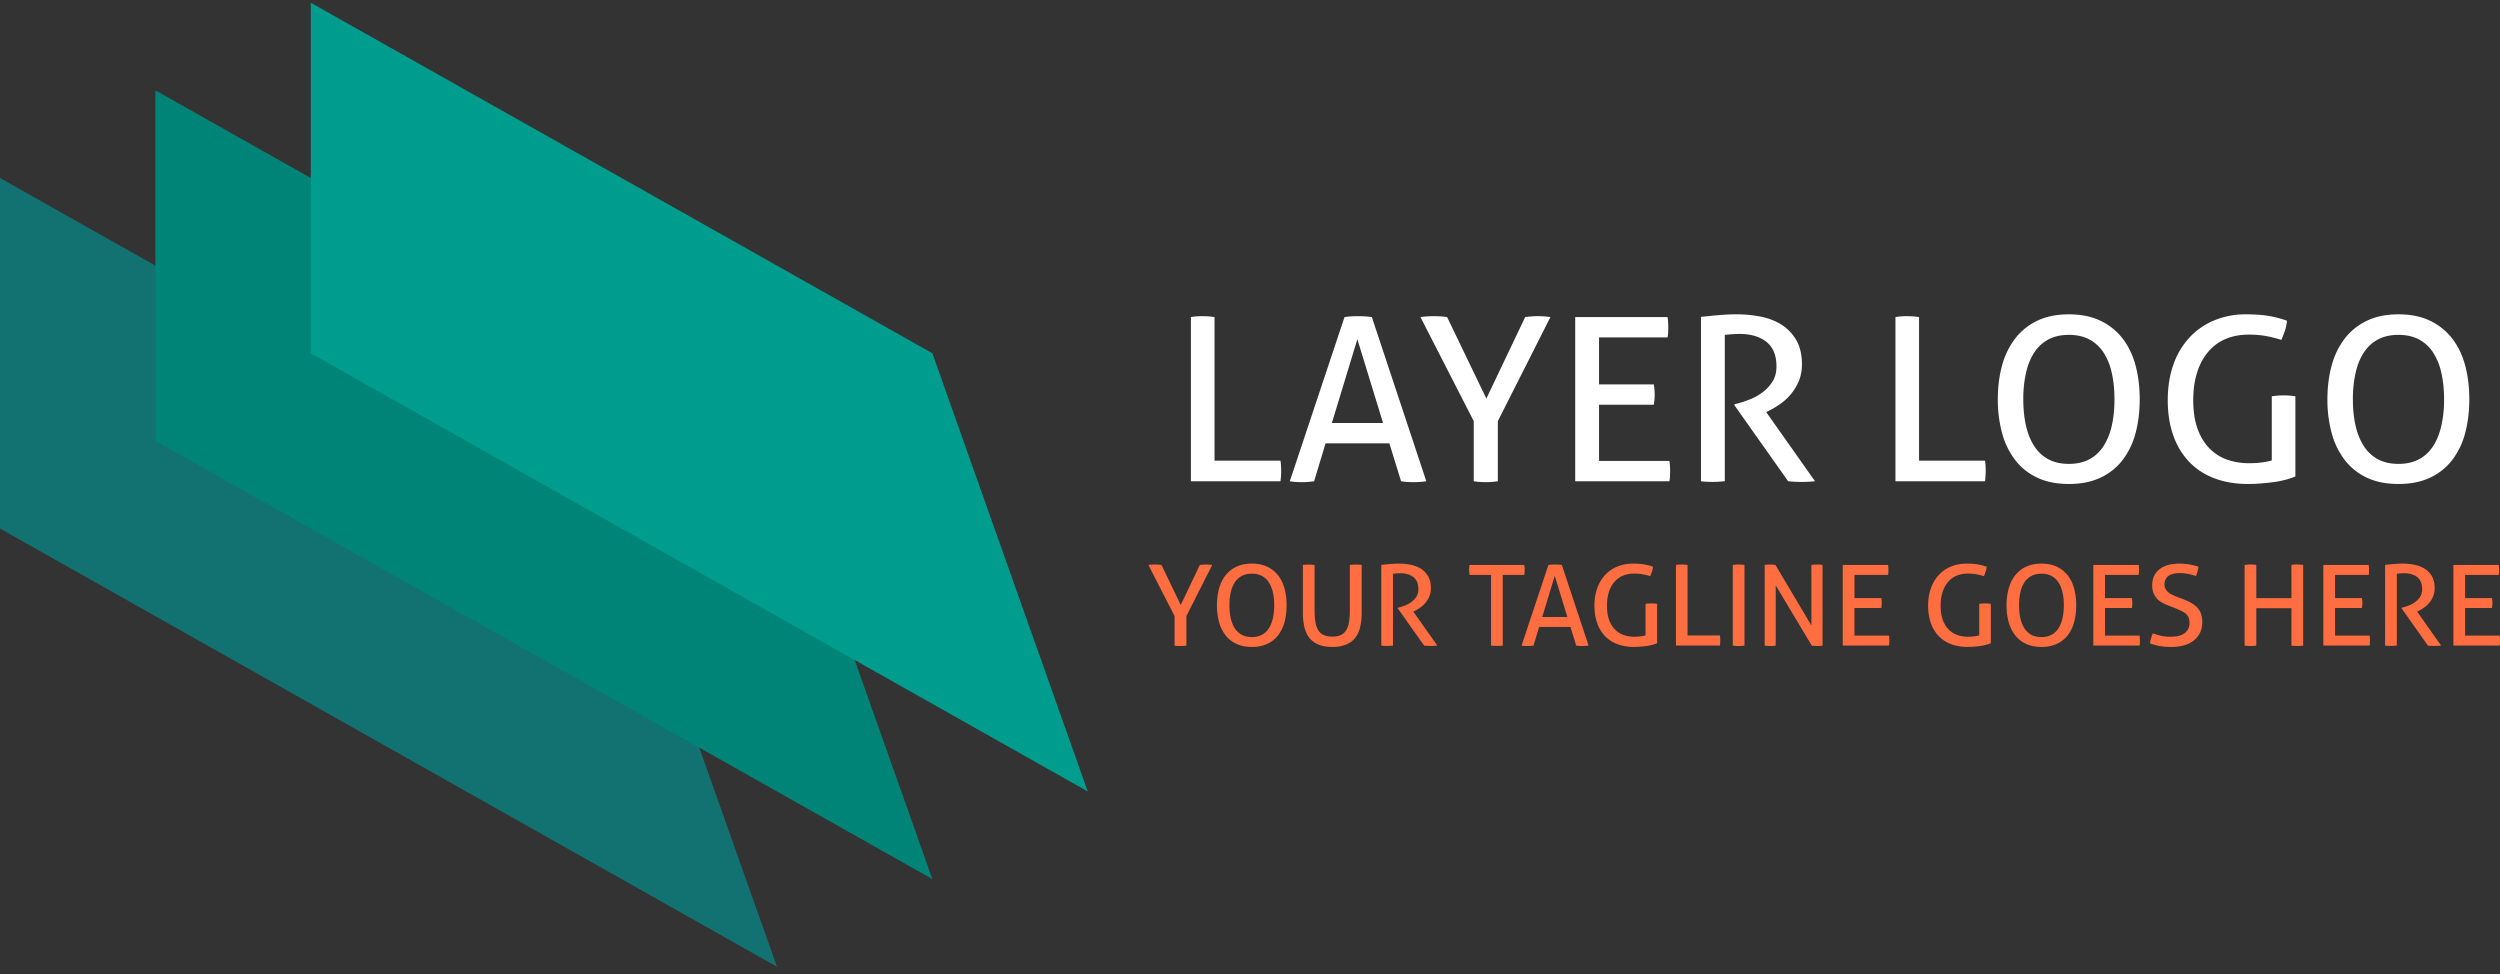 <svg xmlns="http://www.w3.org/2000/svg" width="154" height="60" fill="none"><rect width="100%" height="100%" fill="#333333" stroke="none"/><path fill="#FF6E40" d="m72.353 37.95-1.612-3.149a2.575 2.575 0 0 1 .41-.027 3.325 3.325 0 0 1 .396.027l1.188 2.466 1.174-2.466a2.718 2.718 0 0 1 .573-.02c.066.005.13.011.19.02l-1.59 3.15v1.816a2.755 2.755 0 0 1-.368.028c-.062 0-.124-.002-.188-.007a1.811 1.811 0 0 1-.173-.02V37.95ZM77.112 39.85c-.368 0-.686-.063-.954-.19a1.811 1.811 0 0 1-.669-.532 2.33 2.33 0 0 1-.396-.811 3.818 3.818 0 0 1-.13-1.03c0-.372.043-.716.13-1.029.087-.313.22-.583.396-.811.177-.228.4-.407.668-.535.27-.13.587-.194.955-.194s.686.065.955.194c.269.129.49.307.668.535.177.228.307.498.392.811.085.313.127.657.127 1.03s-.042.716-.127 1.029a2.28 2.28 0 0 1-.392.811 1.81 1.81 0 0 1-.668.532 2.22 2.22 0 0 1-.955.19Zm0-.608c.236 0 .44-.045.612-.134.172-.09.315-.22.428-.39.113-.17.198-.376.254-.615a3.56 3.56 0 0 0 .085-.815c0-.3-.028-.57-.085-.812a1.842 1.842 0 0 0-.254-.615 1.154 1.154 0 0 0-.428-.387 1.305 1.305 0 0 0-.612-.134c-.236 0-.44.044-.611.134-.173.09-.315.22-.428.387a1.84 1.84 0 0 0-.255.615 3.574 3.574 0 0 0-.085.812c0 .304.028.575.085.815.057.24.142.444.255.614.113.17.255.3.428.39.171.09.375.135.611.135ZM80.258 34.801a3.047 3.047 0 0 1 .722 0v2.818c0 .286.019.53.056.733.038.202.1.367.184.493.085.127.197.22.336.28.14.06.31.09.513.09.202 0 .372-.03.508-.09a.759.759 0 0 0 .333-.28c.085-.126.146-.29.183-.493.038-.203.057-.447.057-.733v-2.818a3.101 3.101 0 0 1 .728 0v2.943c0 .331-.031.628-.095.891a1.672 1.672 0 0 1-.311.663c-.144.18-.332.317-.562.411a2.229 2.229 0 0 1-.842.141c-.33 0-.61-.047-.842-.141a1.365 1.365 0 0 1-.562-.411c-.144-.18-.247-.4-.311-.663a3.793 3.793 0 0 1-.096-.891V34.8h.001ZM85.088 34.794c.104-.008.198-.018.283-.027a9.467 9.467 0 0 1 .509-.042c.09-.005.188-.007.297-.007.24 0 .478.024.714.07.236.045.446.126.63.241.183.115.333.27.448.466.116.196.174.444.174.743 0 .18-.031.343-.092.49a1.558 1.558 0 0 1-.555.694c-.12.086-.237.156-.35.211l-.085.042 1.478 2.093a4.043 4.043 0 0 1-.813 0l-1.627-2.3v-.028l.057-.014c.127-.032.262-.076.403-.131.142-.055.272-.128.393-.218.12-.09.22-.198.3-.325.08-.126.12-.28.12-.459 0-.331-.1-.577-.3-.739-.2-.16-.47-.242-.81-.242-.08 0-.154.003-.223.008a5.856 5.856 0 0 0-.23.02v4.428l-.173.013a2.448 2.448 0 0 1-.18.007 6.12 6.12 0 0 1-.184-.003 1.49 1.49 0 0 1-.184-.017v-4.974ZM91.848 35.416h-1.323a1.8 1.8 0 0 1 0-.615h3.366a1.403 1.403 0 0 1 .028.297 2.05 2.05 0 0 1-.028.318h-1.322v4.351a3.038 3.038 0 0 1-.721 0v-4.35ZM96.74 38.62h-1.93l-.346 1.147a2.735 2.735 0 0 1-.368.028c-.066 0-.131-.003-.195-.007a1.821 1.821 0 0 1-.173-.02l1.655-4.967a2.558 2.558 0 0 1 .417-.027 3.23 3.23 0 0 1 .41.027l1.648 4.966a3.025 3.025 0 0 1-.583.02 2.19 2.19 0 0 1-.18-.02l-.355-1.146Zm-1.739-.614h1.549l-.778-2.535-.77 2.535ZM101.365 37.198a2.097 2.097 0 0 1 .361-.027 1.836 1.836 0 0 1 .353.027v2.425a2.337 2.337 0 0 1-.325.107c-.118.03-.24.052-.367.069a7.48 7.48 0 0 1-.382.038c-.128.009-.248.013-.361.013-.377 0-.717-.057-1.018-.172a2.04 2.04 0 0 1-.764-.5 2.21 2.21 0 0 1-.477-.799 3.177 3.177 0 0 1-.167-1.063c0-.396.057-.754.17-1.074.113-.32.274-.593.484-.819.21-.225.46-.4.75-.521.29-.122.612-.183.965-.183.269 0 .502.017.7.052.198.034.377.081.538.141-.01.106-.03.204-.061.294-.03.09-.067.185-.109.286a4.763 4.763 0 0 0-.428-.11 2.871 2.871 0 0 0-.576-.048c-.25 0-.478.043-.683.13-.205.088-.38.216-.523.384a1.8 1.8 0 0 0-.336.622c-.08.246-.12.528-.12.846 0 .327.041.609.124.846.082.237.199.435.35.594.15.159.328.276.533.352.205.076.433.114.683.114.151 0 .283-.008.396-.025.113-.016.21-.035.29-.058v-1.94ZM103.239 34.801a1.809 1.809 0 0 1 .353-.027 2.534 2.534 0 0 1 .361.027v4.345h1.994c.009.05.015.103.017.158a2.173 2.173 0 0 1-.017.463h-2.709l.001-4.966ZM106.739 34.801a2.175 2.175 0 0 1 .36-.027 2.493 2.493 0 0 1 .361.027v4.967a2.237 2.237 0 0 1-.548.02 1.848 1.848 0 0 1-.173-.02V34.8ZM108.705 34.801a1.854 1.854 0 0 1 .332-.027 2.182 2.182 0 0 1 .332.027l2.213 3.73v-3.73a2.284 2.284 0 0 1 .524-.02c.057.004.11.011.163.02v4.967a1.95 1.95 0 0 1-.499.02 1.855 1.855 0 0 1-.166-.02l-2.22-3.71v3.71a1.855 1.855 0 0 1-.339.027c-.062 0-.122-.002-.181-.007a1.535 1.535 0 0 1-.159-.02V34.8ZM113.513 34.801h2.793c.014.092.021.194.021.304l-.003.16a1.104 1.104 0 0 1-.018.151h-2.072v1.423h1.654c.01.046.017.096.022.148a2.077 2.077 0 0 1 0 .315 1.246 1.246 0 0 1-.022.152h-1.654v1.699h2.128c.014.092.021.193.021.304l-.003.16a1.108 1.108 0 0 1-.018.15h-2.849v-4.966ZM121.92 37.198a2.097 2.097 0 0 1 .361-.027 1.836 1.836 0 0 1 .353.027v2.425a2.382 2.382 0 0 1-.325.107c-.118.03-.24.052-.367.069a7.48 7.48 0 0 1-.382.038c-.128.009-.248.013-.361.013a2.84 2.84 0 0 1-1.018-.172 2.034 2.034 0 0 1-.764-.5 2.195 2.195 0 0 1-.477-.799 3.169 3.169 0 0 1-.167-1.063c0-.396.057-.754.17-1.074.113-.32.275-.593.484-.819.21-.225.46-.4.75-.521.29-.122.611-.183.965-.183.268 0 .502.017.7.052.198.034.377.081.537.141a1.208 1.208 0 0 1-.06.294c-.031.09-.067.185-.109.286a4.763 4.763 0 0 0-.428-.11 2.878 2.878 0 0 0-.576-.048c-.25 0-.478.043-.683.13a1.406 1.406 0 0 0-.523.384 1.777 1.777 0 0 0-.335.622 2.706 2.706 0 0 0-.121.846c0 .327.042.609.124.846.082.237.199.435.35.594.151.159.329.276.534.352.205.076.432.114.682.114.151 0 .283-.008.396-.025.113-.016.21-.035.29-.058v-1.94ZM125.753 39.85c-.368 0-.686-.063-.955-.19a1.809 1.809 0 0 1-.668-.532 2.318 2.318 0 0 1-.396-.811 3.834 3.834 0 0 1-.131-1.03c0-.372.044-.716.131-1.029.087-.313.219-.583.396-.811.177-.228.399-.407.668-.535.269-.13.587-.194.955-.194.367 0 .685.065.954.194.269.129.492.307.668.535.177.228.308.498.393.811.084.313.127.657.127 1.03s-.043.716-.127 1.029a2.28 2.28 0 0 1-.393.811 1.8 1.8 0 0 1-.668.532 2.22 2.22 0 0 1-.954.19Zm0-.608c.235 0 .439-.045.611-.134.172-.09.315-.22.428-.39.113-.17.198-.376.255-.615a3.59 3.59 0 0 0 .084-.815c0-.3-.028-.57-.084-.812a1.857 1.857 0 0 0-.255-.615 1.155 1.155 0 0 0-.428-.387 1.302 1.302 0 0 0-.611-.134c-.236 0-.44.044-.612.134-.172.09-.314.22-.428.387a1.836 1.836 0 0 0-.254.615 3.546 3.546 0 0 0-.085.812c0 .304.028.575.085.815.056.24.141.444.254.614.114.17.256.3.428.39.172.09.376.135.612.135ZM128.949 34.801h2.792a1.9 1.9 0 0 1 .022.304c0 .05-.001.104-.004.16a.862.862 0 0 1-.018.151h-2.071v1.423h1.654a1.653 1.653 0 0 1 .021.463 1.083 1.083 0 0 1-.021.152h-1.654v1.699h2.128c.014.092.021.193.021.304 0 .05-.001.104-.004.16a.976.976 0 0 1-.017.15h-2.85v-4.966h.001ZM132.611 39.015c.156.055.318.103.488.145.17.041.377.062.622.062.387 0 .676-.077.866-.231a.762.762 0 0 0 .287-.626c0-.128-.02-.239-.06-.331a.639.639 0 0 0-.18-.239 1.4 1.4 0 0 0-.301-.183 9.579 9.579 0 0 0-.421-.18l-.403-.158a2.757 2.757 0 0 1-.374-.183 1.107 1.107 0 0 1-.488-.58 1.3 1.3 0 0 1-.071-.452c0-.42.146-.748.438-.985.293-.237.703-.355 1.231-.355a3.582 3.582 0 0 1 1.181.193 2.137 2.137 0 0 1-.156.573 3.528 3.528 0 0 0-.442-.125 2.652 2.652 0 0 0-.569-.055c-.297 0-.526.059-.686.176-.16.118-.24.294-.24.529 0 .096.019.183.06.259.04.076.093.143.159.2.066.057.143.11.233.155a2.6 2.6 0 0 0 .283.125l.396.152c.189.073.356.15.502.231.146.08.271.175.375.283.103.109.182.236.237.384.054.147.081.32.081.518 0 .474-.167.848-.502 1.122-.334.274-.804.411-1.407.411a4.99 4.99 0 0 1-.396-.014 3.224 3.224 0 0 1-.622-.11 9.839 9.839 0 0 1-.29-.09c.009-.101.031-.205.063-.31.033-.107.068-.21.106-.311ZM138.268 34.801a2.284 2.284 0 0 1 .545-.02c.061.005.12.011.176.02v2.045h2.164V34.8a1.836 1.836 0 0 1 .353-.027 2.666 2.666 0 0 1 .368.027v4.967a2.465 2.465 0 0 1-.721 0v-2.3h-2.164v2.3a2.237 2.237 0 0 1-.548.02 1.809 1.809 0 0 1-.173-.02V34.8ZM143.119 34.801h2.792a1.9 1.9 0 0 1 .022.304c0 .05-.002.104-.004.16a.862.862 0 0 1-.018.151h-2.072v1.423h1.655a1.653 1.653 0 0 1 0 .615h-1.655v1.699h2.129c.014.092.021.193.021.304l-.003.16a1.108 1.108 0 0 1-.018.15h-2.85v-4.966h.001ZM146.922 34.794c.104-.008.198-.018.284-.027a9.16 9.16 0 0 1 .508-.042c.09-.005.189-.007.297-.007.241 0 .479.024.715.07.236.045.445.126.629.241.184.115.334.27.449.466.116.196.173.444.173.743 0 .18-.03.343-.092.49a1.56 1.56 0 0 1-.555.694c-.12.086-.237.156-.35.211l-.084.042 1.477 2.093a4.033 4.033 0 0 1-.813 0l-1.626-2.3v-.028l.056-.014c.127-.032.262-.076.403-.131.141-.055.272-.128.392-.218.121-.09.221-.198.301-.325.08-.126.12-.28.12-.459 0-.331-.1-.577-.3-.739-.201-.16-.47-.242-.81-.242-.08 0-.154.003-.222.008a5.79 5.79 0 0 0-.23.02v4.428l-.174.013a2.417 2.417 0 0 1-.18.007l-.184-.003a1.495 1.495 0 0 1-.184-.017v-4.974ZM151.13 34.801h2.793c.014.092.021.194.021.304 0 .05-.002.104-.004.16a.862.862 0 0 1-.018.151h-2.072v1.423h1.655a1.653 1.653 0 0 1 0 .615h-1.655v1.699h2.129c.014.092.021.193.021.304 0 .05-.001.104-.004.16a.864.864 0 0 1-.018.15h-2.849v-4.966h.001Z"/><path fill="#fff" d="M73.361 19.532c.105-.019.218-.033.338-.043a5.106 5.106 0 0 1 1.116.043v8.846h4.06c.02.104.032.212.037.324.004.113.007.216.007.31 0 .225-.014.435-.043.633H73.36V19.532ZM85.586 27.31h-3.931l-.706 2.335a4.962 4.962 0 0 1-.749.056c-.134 0-.266-.005-.395-.014a3.404 3.404 0 0 1-.353-.043l3.37-10.112a5.28 5.28 0 0 1 .402-.043 7.143 7.143 0 0 1 .864 0c.144.01.283.024.418.043l3.355 10.113a4.01 4.01 0 0 1-.389.042 5.516 5.516 0 0 1-.8 0 4.053 4.053 0 0 1-.366-.043l-.72-2.334Zm-3.542-1.252h3.153l-1.584-5.162-1.57 5.162ZM90.784 25.945 87.5 19.532a5.28 5.28 0 0 1 .403-.043 6.923 6.923 0 0 1 .843 0c.148.01.28.024.396.043l2.418 5.02 2.39-5.02a5.394 5.394 0 0 1 1.166-.042c.136.01.265.023.39.041l-3.24 6.414v3.7a4.972 4.972 0 0 1-1.483 0v-3.7ZM97.033 19.532h5.688c.029.188.043.393.043.619 0 .103-.003.21-.007.323a2.015 2.015 0 0 1-.036.31h-4.22v2.897h3.37a3.423 3.423 0 0 1 0 1.252h-3.37v3.46h4.335c.029.187.043.393.043.618 0 .103-.002.21-.007.324a2.013 2.013 0 0 1-.036.31h-5.803V19.531ZM104.78 19.517c.211-.018.403-.037.576-.056a19.56 19.56 0 0 1 1.036-.084c.183-.01.384-.014.605-.014.49 0 .975.047 1.455.14.479.094.907.258 1.28.493.375.234.68.55.915.949.235.399.353.902.353 1.512 0 .366-.063.698-.187.999a3.212 3.212 0 0 1-1.131 1.413 5.165 5.165 0 0 1-.712.43l-.173.084 3.009 4.262a8.185 8.185 0 0 1-1.655 0l-3.312-4.684v-.056l.115-.029c.259-.065.533-.154.821-.267a3.39 3.39 0 0 0 .799-.443c.245-.183.448-.403.612-.661.163-.258.245-.57.245-.935 0-.675-.205-1.177-.612-1.505-.409-.328-.958-.493-1.649-.493-.163 0-.315.005-.453.014-.14.01-.295.024-.469.043v9.015c-.105.01-.223.02-.352.028-.13.01-.252.014-.368.014-.115 0-.24-.002-.374-.007a2.974 2.974 0 0 1-.374-.035V19.517ZM116.76 19.532c.105-.019.218-.033.338-.043a5.105 5.105 0 0 1 1.116.043v8.846h4.061c.019.104.031.212.036.324.005.113.007.216.007.31 0 .225-.015.435-.043.633h-5.515V19.532ZM127.443 29.813c-.748 0-1.396-.129-1.944-.387-.547-.258-1-.619-1.36-1.083a4.747 4.747 0 0 1-.807-1.652 7.817 7.817 0 0 1-.266-2.096c0-.76.089-1.458.266-2.096a4.748 4.748 0 0 1 .807-1.652 3.75 3.75 0 0 1 1.36-1.09c.548-.263 1.195-.394 1.944-.394.749 0 1.397.131 1.944.394a3.748 3.748 0 0 1 1.361 1.09c.36.464.626 1.015.799 1.652.173.638.259 1.337.259 2.096 0 .76-.086 1.458-.259 2.096a4.645 4.645 0 0 1-.799 1.652c-.36.464-.814.826-1.361 1.083-.547.258-1.195.387-1.944.387Zm0-1.238c.48 0 .895-.091 1.246-.274.35-.183.641-.448.871-.795a3.82 3.82 0 0 0 .518-1.252c.115-.487.173-1.04.173-1.66 0-.609-.058-1.16-.173-1.652a3.756 3.756 0 0 0-.518-1.252 2.351 2.351 0 0 0-.871-.788c-.351-.182-.766-.274-1.246-.274s-.895.092-1.245.274a2.344 2.344 0 0 0-.871.788c-.231.343-.403.76-.518 1.252a7.225 7.225 0 0 0-.174 1.653c0 .619.058 1.172.174 1.66.115.487.288.904.518 1.251.23.347.52.612.871.795.35.183.765.274 1.245.274ZM139.942 24.412a5.026 5.026 0 0 1 1.109-.042c.125.01.24.023.345.042v4.937a4.745 4.745 0 0 1-.662.218c-.24.06-.49.108-.749.14-.259.033-.518.059-.777.078-.26.019-.504.028-.735.028-.768 0-1.459-.117-2.073-.352a4.139 4.139 0 0 1-1.555-1.02 4.49 4.49 0 0 1-.972-1.624c-.226-.637-.339-1.36-.339-2.166 0-.806.116-1.535.346-2.187a4.72 4.72 0 0 1 .986-1.667c.428-.46.936-.813 1.527-1.061a5.012 5.012 0 0 1 1.965-.373c.548 0 1.023.035 1.426.105a6.2 6.2 0 0 1 1.094.288c-.02.216-.06.415-.122.598a9.897 9.897 0 0 1-.223.584 9.368 9.368 0 0 0-.872-.225 5.814 5.814 0 0 0-1.173-.099c-.509 0-.972.09-1.39.268a2.849 2.849 0 0 0-1.065.78 3.661 3.661 0 0 0-.685 1.266c-.163.502-.244 1.076-.244 1.723 0 .666.083 1.24.252 1.723.167.483.405.886.712 1.21.307.323.67.563 1.087.717a3.98 3.98 0 0 0 1.39.232c.307 0 .576-.016.806-.05.231-.032.427-.072.591-.119v-3.952ZM147.746 29.813c-.749 0-1.396-.129-1.943-.387a3.678 3.678 0 0 1-1.361-1.083 4.728 4.728 0 0 1-.806-1.652 7.776 7.776 0 0 1-.267-2.096c0-.76.089-1.458.267-2.096a4.73 4.73 0 0 1 .806-1.652c.36-.464.814-.827 1.361-1.09.547-.263 1.194-.394 1.943-.394.749 0 1.397.131 1.944.394a3.748 3.748 0 0 1 1.361 1.09c.36.464.626 1.015.799 1.652.173.638.259 1.337.259 2.096 0 .76-.086 1.458-.259 2.096a4.645 4.645 0 0 1-.799 1.652c-.36.464-.814.826-1.361 1.083-.547.258-1.195.387-1.944.387Zm0-1.238c.48 0 .895-.091 1.246-.274.35-.183.641-.448.871-.795.23-.346.403-.764.518-1.252a7.2 7.2 0 0 0 .173-1.66c0-.609-.057-1.16-.173-1.652a3.756 3.756 0 0 0-.518-1.252 2.351 2.351 0 0 0-.871-.788c-.351-.182-.766-.274-1.246-.274s-.895.092-1.245.274a2.344 2.344 0 0 0-.871.788c-.231.343-.404.76-.519 1.252a7.284 7.284 0 0 0-.173 1.653c0 .619.058 1.172.173 1.66.115.487.288.904.519 1.251.23.347.52.612.871.795.35.183.765.274 1.245.274Z"/><path fill="#127271" d="m0 10.965 38.29 21.593 9.572 26.992L0 32.558V10.965Z"/><path fill="#008477" d="m9.572 5.566 38.29 21.594 9.572 26.992L9.572 27.16V5.566Z"/><path fill="#009D8E" d="M19.145.168v21.594l47.86 26.992-9.571-26.992L19.144.168Z"/></svg>